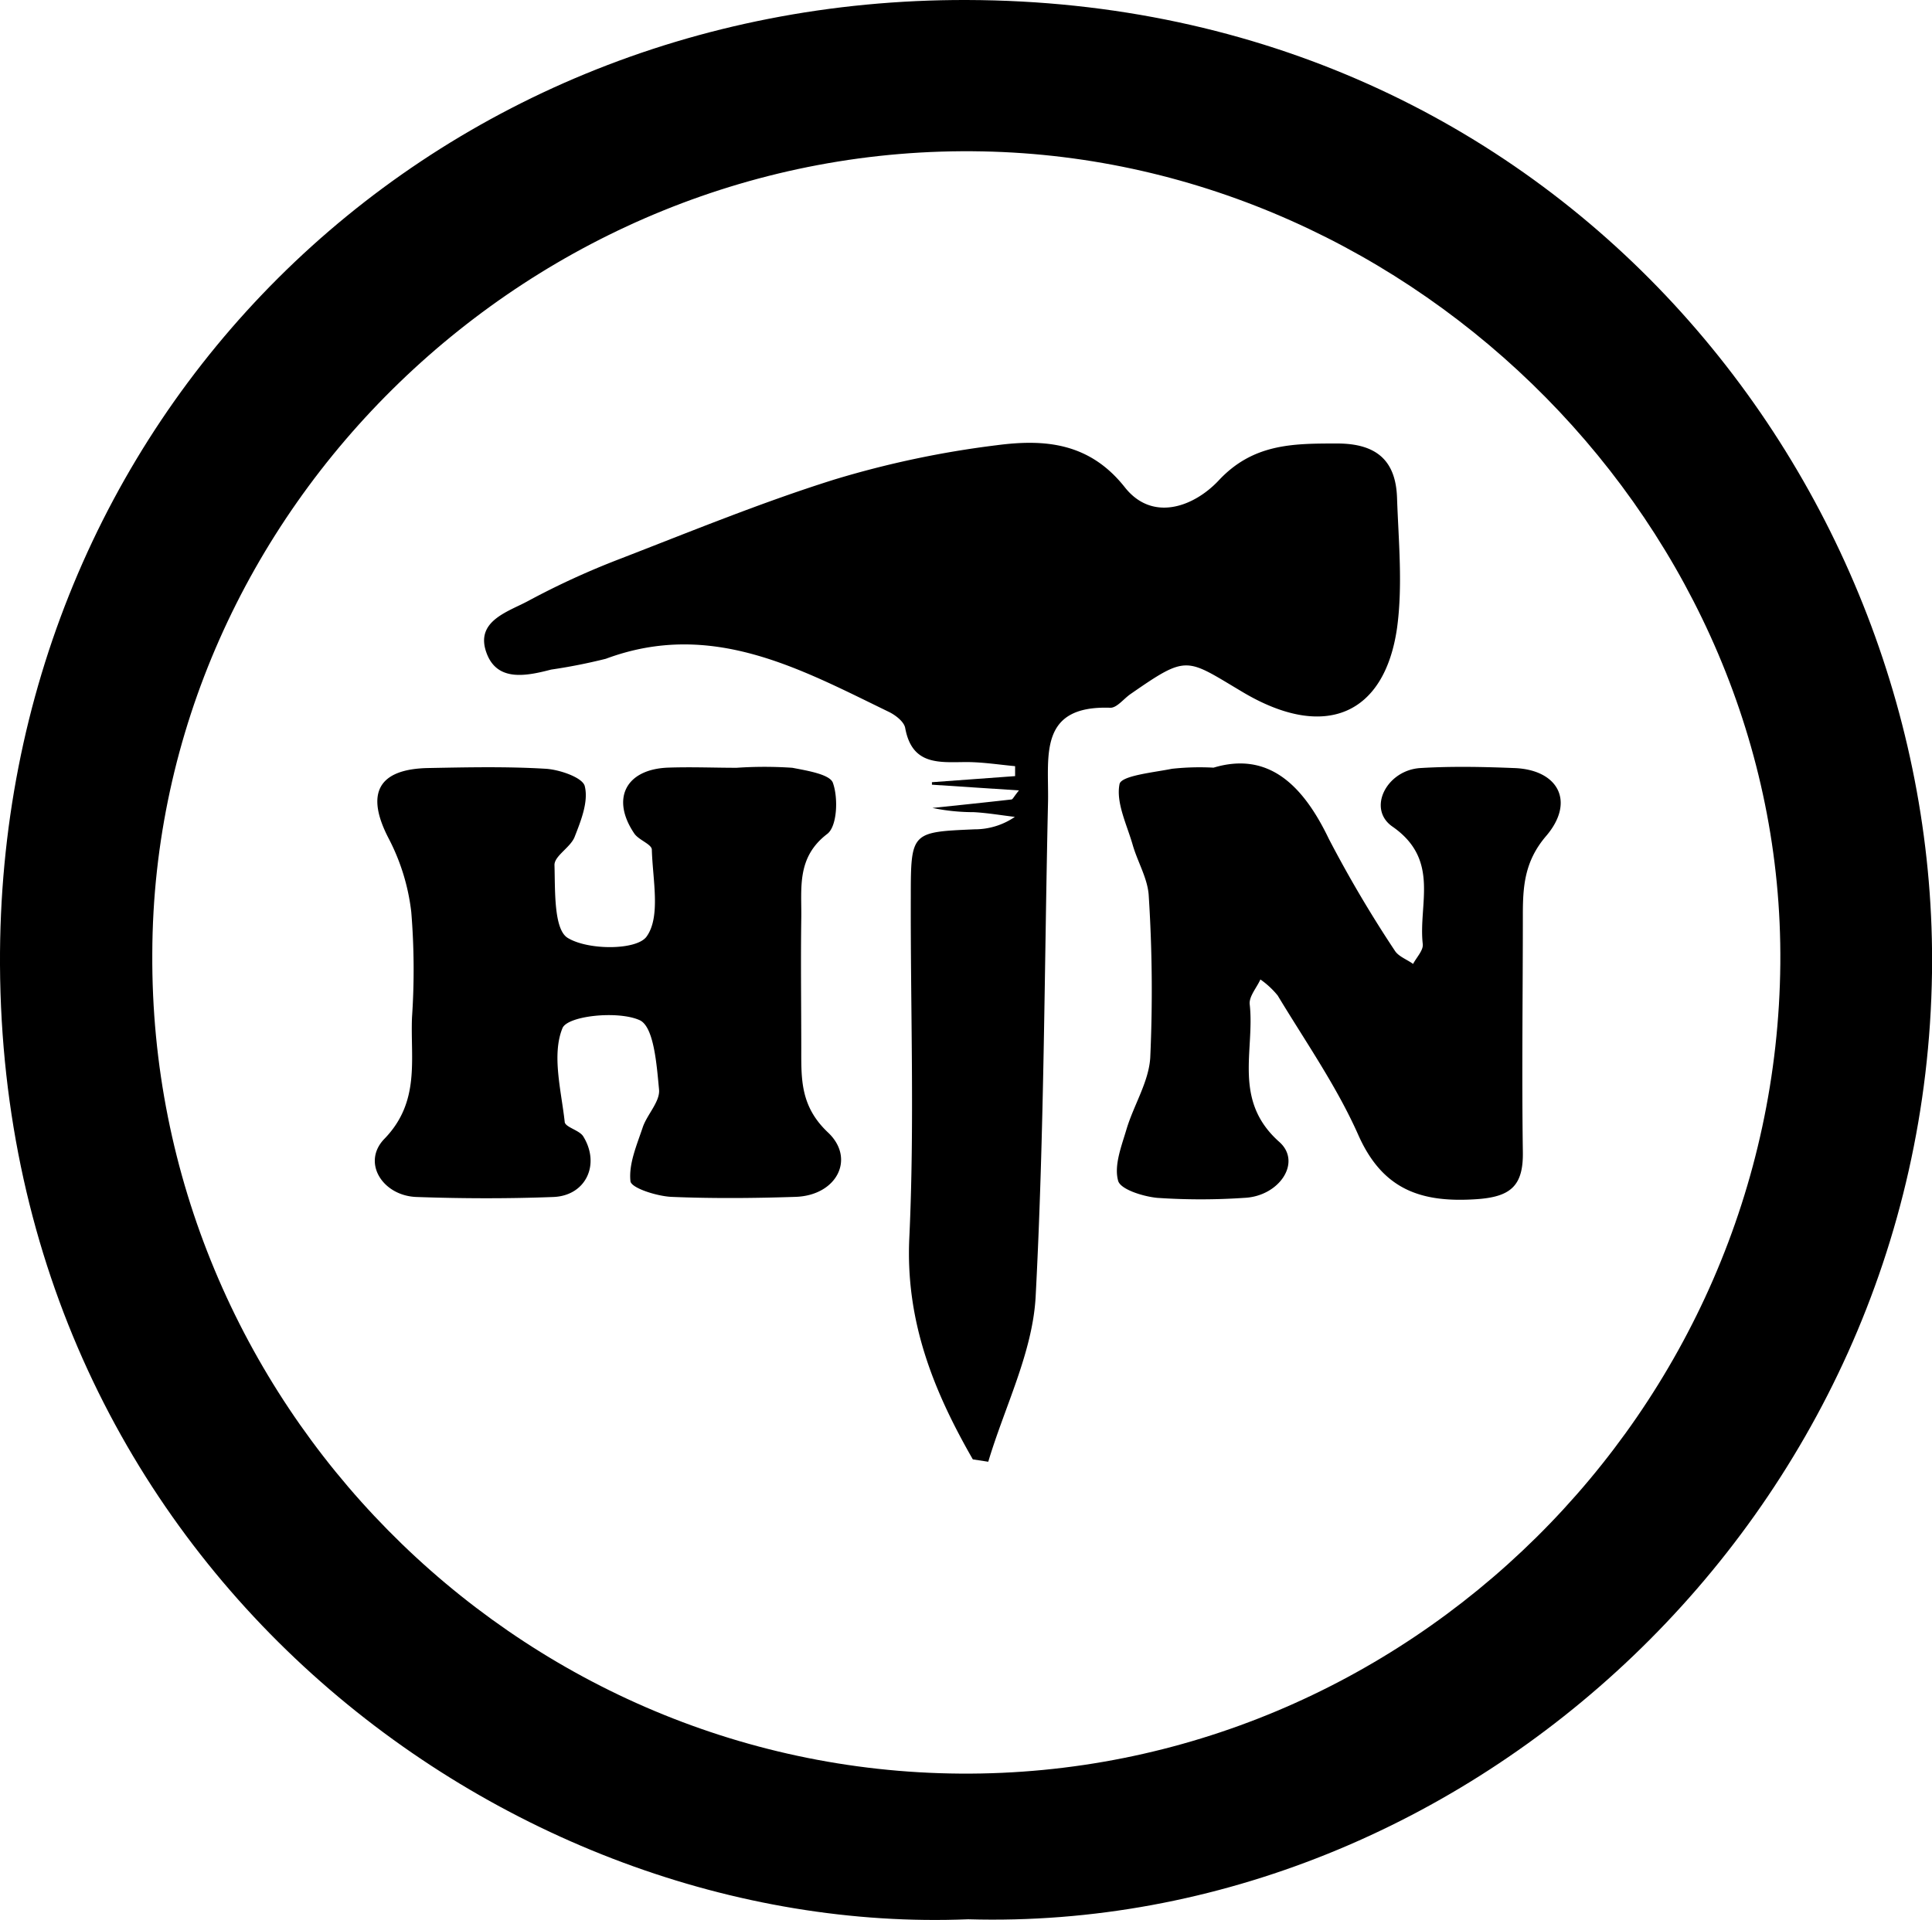 <svg xmlns="http://www.w3.org/2000/svg" viewBox="0 0 155.4 154.47"><title>hammertonail-black</title><g id="Layer_2" data-name="Layer 2"><g id="Layer_1-2" data-name="Layer 1"><path d="M77.87,154.41C40.8,155.92.24,125.93,0,77.62-.21,33.84,34-.1,77.75,0c47.56.11,78.2,39,77.65,78.27C154.78,122.07,117.84,155.56,77.87,154.41ZM12.25,76.69c-.23,36,29.09,65.75,65,66s65.63-29.2,65.95-65.17c.31-35-29.22-64.66-64.16-65.34C42.87,11.45,12.36,41,12.25,76.69Z"/><path d="M78.25,117.41c-3.16-5.5-5.42-11.11-5.11-17.81.43-9.14.09-18.32.12-27.48,0-5.19.06-5.18,5.14-5.4a5.7,5.7,0,0,0,3.23-1c-1.1-.13-2.2-.32-3.3-.38A16.38,16.38,0,0,1,75,65c2.12-.22,4.24-.44,6.35-.68.11,0,.19-.22.61-.73l-7-.46v-.2l6.69-.49,0-.8c-1.28-.12-2.56-.32-3.84-.33-2.17,0-4.44.34-5-2.74-.09-.51-.79-1.05-1.34-1.31C64.29,53.77,57.19,49.85,48.73,53a44.55,44.55,0,0,1-4.4.87c-2,.52-4.35,1-5.2-1.35-.93-2.55,1.71-3.29,3.35-4.17A63.36,63.36,0,0,1,49.77,45c5.74-2.22,11.45-4.57,17.31-6.41a77.52,77.52,0,0,1,13.08-2.77c3.81-.5,7.45-.25,10.32,3.39C92.69,42,96,40.79,98,38.68c2.78-3,6-3,9.55-3,3.15,0,4.72,1.35,4.82,4.37.12,3.49.47,7.05,0,10.48-1,6.95-5.78,9.08-12.38,5.17-4.62-2.74-4.42-3.08-9.06.14-.55.38-1.1,1.12-1.63,1.1-5.76-.2-4.95,3.84-5,7.47C84,77.72,84,91.06,83.3,104.35c-.25,4.47-2.49,8.83-3.81,13.25Z"/><path d="M59.25,61.77a32.88,32.88,0,0,1,4.48,0C64.92,62,66.79,62.3,67,63c.43,1.21.34,3.48-.46,4.09-2.49,1.9-2.05,4.37-2.09,6.8-.05,3.49,0,7,0,10.48,0,2.44-.08,4.64,2.15,6.74s.71,5.07-2.61,5.18-6.66.14-10,0c-1.17-.06-3.22-.71-3.28-1.26-.15-1.41.52-2.93,1-4.37.35-1,1.39-2.05,1.3-3-.19-2-.41-5.08-1.57-5.59-1.75-.78-5.8-.35-6.2.65-.87,2.14-.1,5,.18,7.52,0,.44,1.17.67,1.49,1.18,1.4,2.26.21,4.78-2.4,4.88-3.65.14-7.32.13-11,0-2.73-.09-4.43-2.77-2.6-4.67,2.92-3,2.09-6.43,2.23-9.79a56.65,56.65,0,0,0-.06-8.47,17,17,0,0,0-1.81-5.9c-1.88-3.6-.9-5.6,3.17-5.68,3.16-.06,6.33-.13,9.47.06,1.12.07,3,.72,3.13,1.42.3,1.23-.31,2.76-.82,4.06-.33.85-1.64,1.53-1.62,2.27.06,2-.07,5.18,1.07,5.86,1.64,1,5.52,1,6.33-.1,1.16-1.59.5-4.57.43-7,0-.44-1.05-.77-1.41-1.3-1.88-2.78-.71-5.14,2.65-5.3C55.59,61.69,57.42,61.77,59.25,61.77Z"/><path d="M97.61,61.76c4.39-1.32,7.18,1.36,9.27,5.72a98.36,98.36,0,0,0,5.31,9c.3.48,1,.72,1.47,1.07.28-.53.84-1.1.78-1.6-.37-3.22,1.42-6.77-2.44-9.45-2.06-1.43-.47-4.55,2.26-4.71,2.49-.15,5-.1,7.48,0,3.57.1,5,2.68,2.63,5.46-1.77,2.06-1.88,4.11-1.88,6.41,0,6.32-.09,12.64,0,19,.05,2.77-1,3.64-3.77,3.82-4.44.29-7.52-.78-9.47-5.18-1.74-3.92-4.25-7.51-6.48-11.21a6.78,6.78,0,0,0-1.39-1.29c-.3.67-.93,1.37-.86,2,.42,3.73-1.39,7.72,2.38,11.07,1.84,1.63,0,4.38-2.82,4.5a51.52,51.52,0,0,1-7,0c-1.14-.11-3-.69-3.15-1.4-.33-1.23.28-2.77.68-4.12.58-1.94,1.79-3.81,1.91-5.76a119.12,119.12,0,0,0-.12-13c-.07-1.39-.89-2.72-1.29-4.11-.47-1.64-1.36-3.4-1.06-4.9.14-.68,2.72-.93,4.22-1.23A20.56,20.56,0,0,1,97.61,61.76Z"/></g></g></svg>